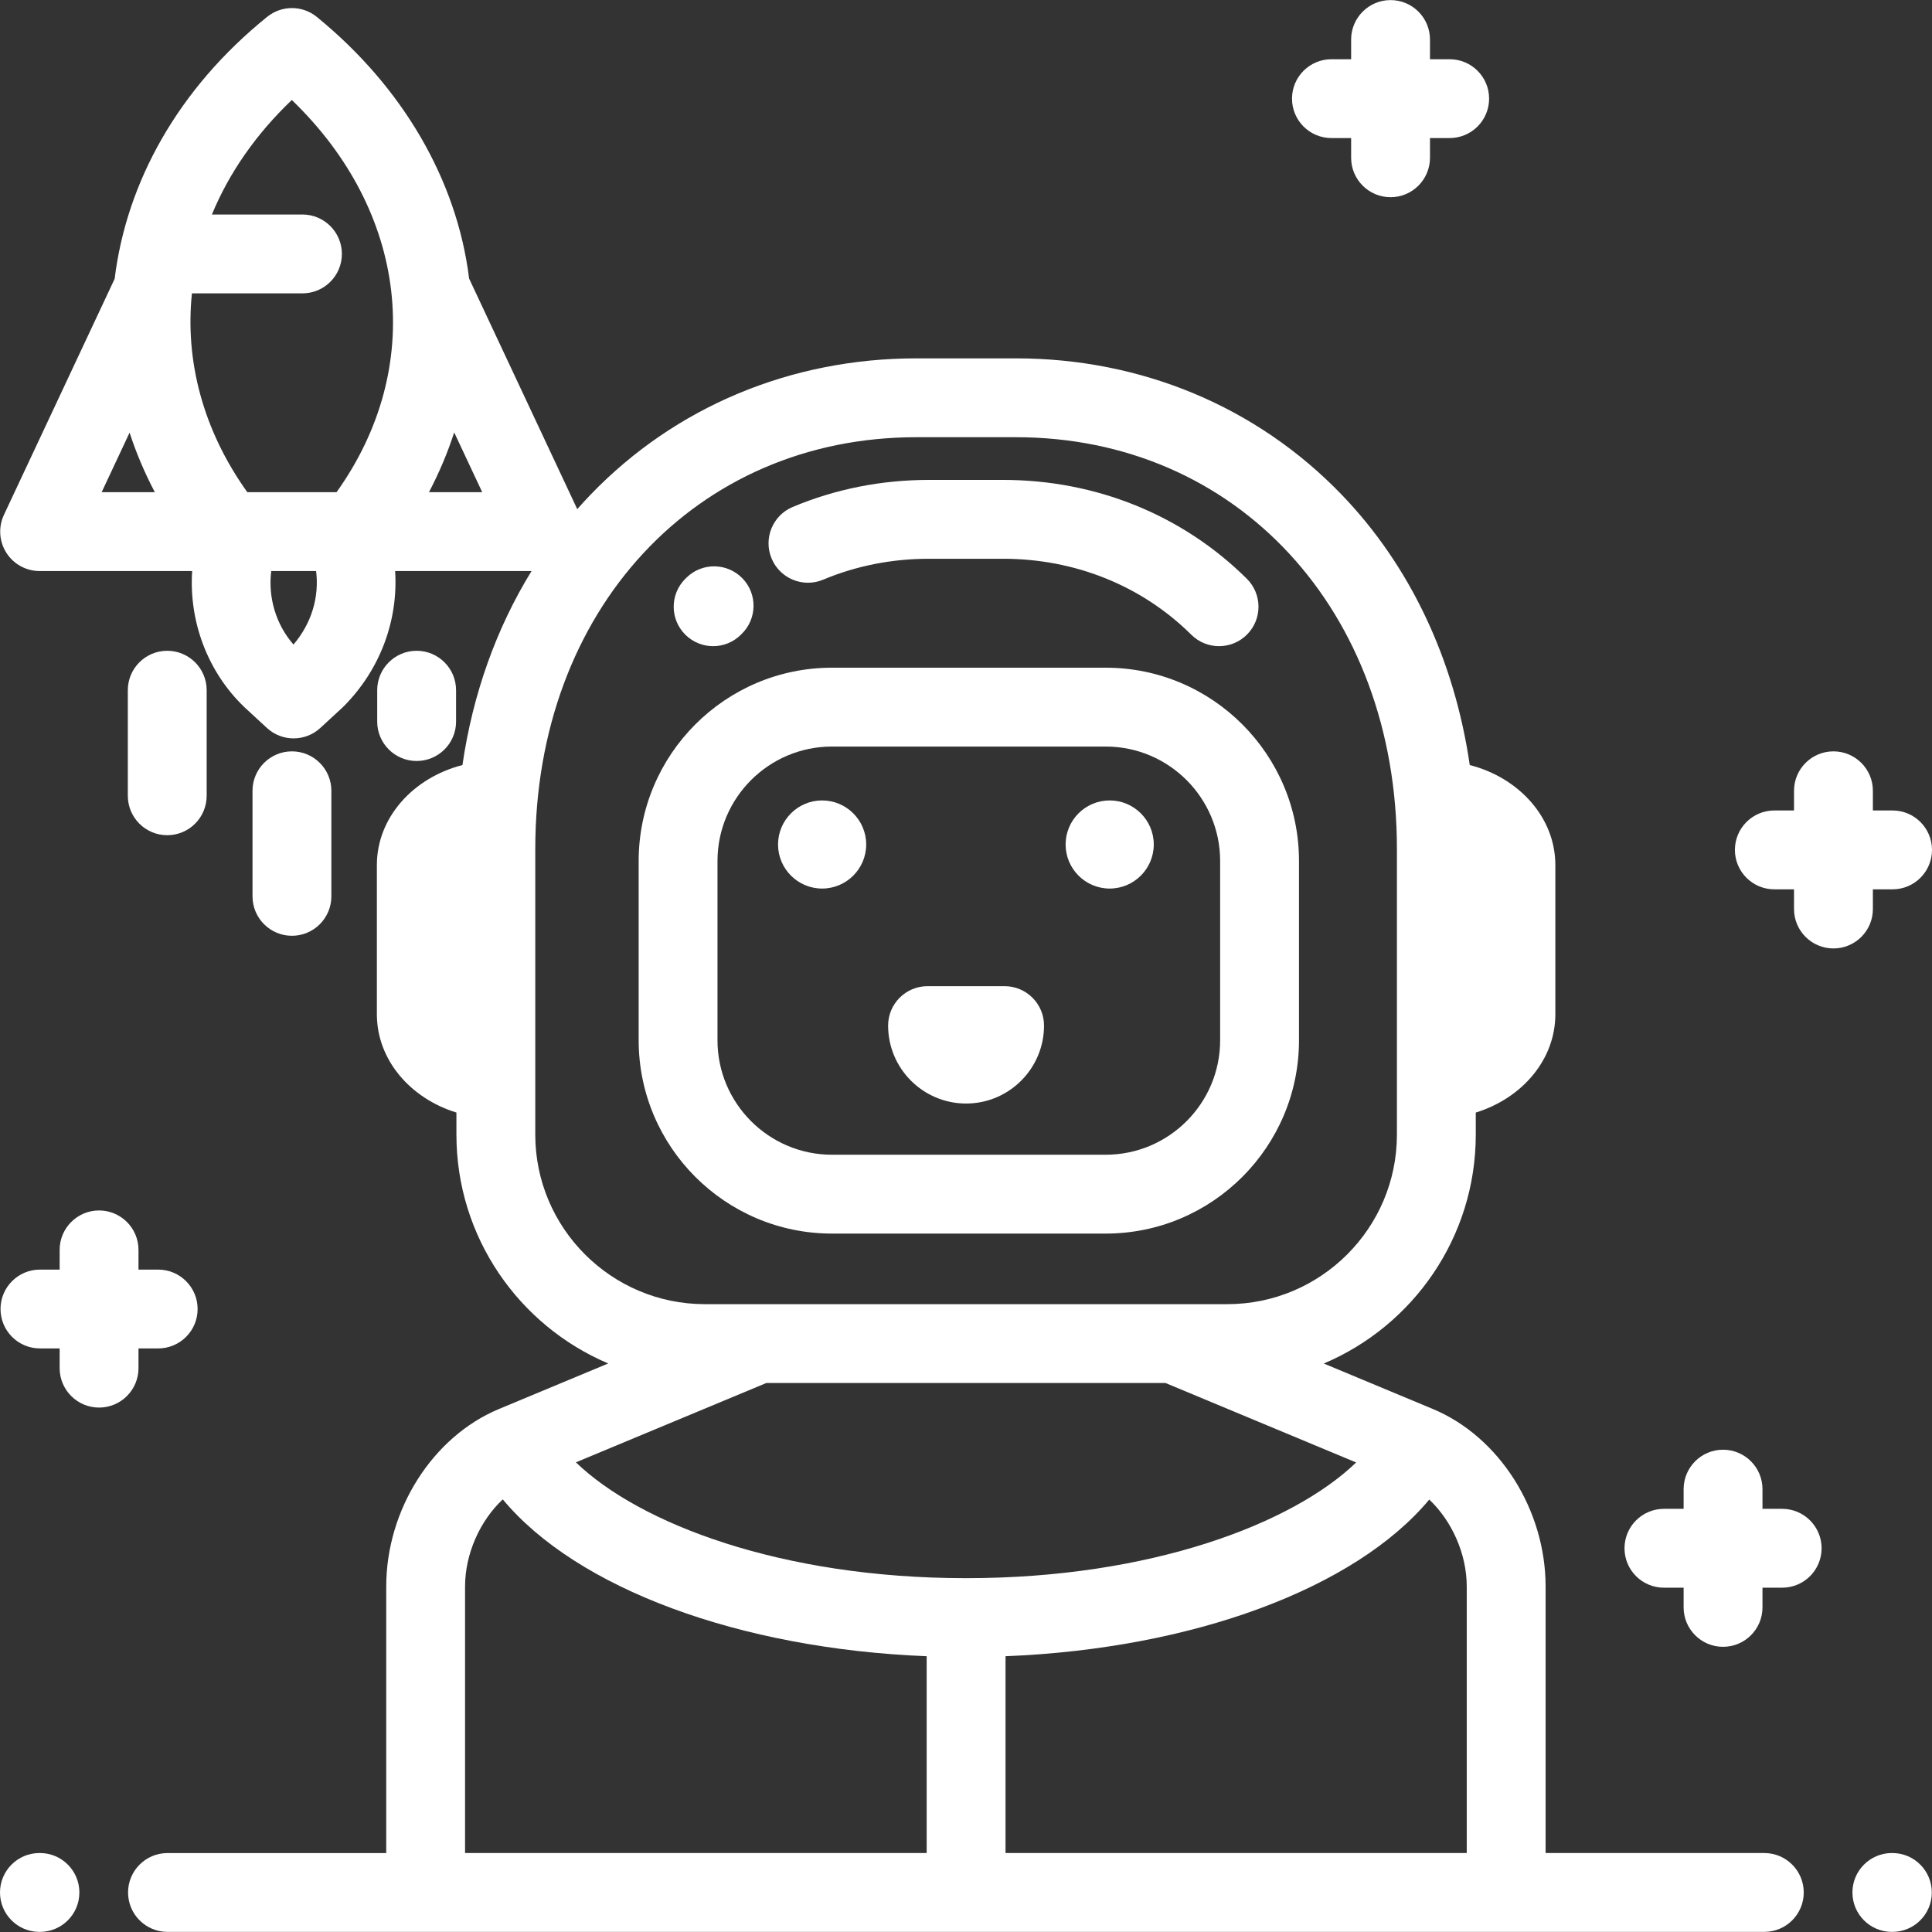 <svg xmlns="http://www.w3.org/2000/svg" width="70" height="70" viewBox="0 0 70 70">
  <rect x="0" y="0" width="70" height="70" fill="#333333" stroke="none"/>
  <g fill="#FFF">
    <path d="M40.206 29.001C39.326 29.001 38.609 29.717 38.609 30.597 38.609 31.478 39.326 32.194 40.206 32.194 41.086 32.194 41.803 31.478 41.803 30.597 41.803 29.717 41.086 29.001 40.206 29.001zM29.787 29.001C28.907 29.001 28.19 29.717 28.19 30.597 28.19 31.478 28.907 32.194 29.787 32.194 30.667 32.194 31.384 31.478 31.384 30.597 31.384 29.717 30.667 29.001 29.787 29.001zM36.398 35.731L33.607 35.731C32.818 35.731 32.178 36.37 32.178 37.159 32.178 38.716 33.445 39.983 35.003 39.983 36.56 39.983 37.827 38.716 37.827 37.159 37.827 36.37 37.187 35.731 36.398 35.731zM1.447 67.139L1.428 67.139C.64 67.139 0 67.779 0 68.568 0 69.357.64 69.996 1.428 69.996L1.447 69.996C2.236 69.996 2.876 69.357 2.876 68.568 2.876 67.779 2.236 67.139 1.447 67.139zM68.565 67.139L68.546 67.139C67.757 67.139 67.117 67.779 67.117 68.568 67.117 69.357 67.757 69.996 68.546 69.996L68.565 69.996C69.353 69.996 69.993 69.357 69.993 68.568 69.993 67.779 69.353 67.139 68.565 67.139zM52.524 2.146L51.811 2.146 51.811 1.432C51.811.643 51.171.003 50.382.003 49.594.003 48.954.643 48.954 1.432L48.954 2.146 48.24 2.146C47.452 2.146 46.812 2.785 46.812 3.574 46.812 4.363 47.451 5.002 48.24 5.002L48.954 5.002 48.954 5.716C48.954 6.505 49.594 7.145 50.382 7.145 51.171 7.145 51.811 6.505 51.811 5.716L51.811 5.002 52.524 5.002C53.313 5.002 53.953 4.363 53.953 3.574 53.953 2.785 53.313 2.146 52.524 2.146zM5.731 46L5.018 46 5.018 45.286C5.018 44.497 4.378 43.857 3.589 43.857 2.801 43.857 2.161 44.497 2.161 45.286L2.161 46 1.447 46C.658 46.0.019 46.639.019 47.428.019 48.217.658 48.856 1.447 48.856L2.161 48.856 2.161 49.57C2.161 50.359 2.801 50.999 3.589 50.999 4.378 50.999 5.018 50.359 5.018 49.57L5.018 48.856 5.731 48.856C6.52 48.856 7.16 48.217 7.16 47.428 7.16 46.639 6.52 46 5.731 46zM64.571 54.668L63.858 54.668 63.858 53.955C63.858 53.166 63.218 52.526 62.429 52.526 61.641 52.526 61.001 53.166 61.001 53.955L61.001 54.668 60.287 54.668C59.498 54.668 58.859 55.308 58.859 56.097 58.859 56.886 59.498 57.525 60.287 57.525L61.001 57.525 61.001 58.239C61.001 59.028 61.641 59.667 62.429 59.667 63.218 59.667 63.858 59.028 63.858 58.239L63.858 57.525 64.571 57.525C65.36 57.525 66 56.886 66 56.097 66 55.308 65.36 54.668 64.571 54.668zM68.572 29.365L67.858 29.365 67.858 28.651C67.858 27.862 67.218 27.223 66.429 27.223 65.641 27.223 65.001 27.862 65.001 28.651L65.001 29.365 64.287 29.365C63.499 29.365 62.859 30.005 62.859 30.794 62.859 31.582 63.499 32.222 64.287 32.222L65.001 32.222 65.001 32.936C65.001 33.725 65.641 34.364 66.429 34.364 67.218 34.364 67.858 33.725 67.858 32.936L67.858 32.222 68.572 32.222C69.36 32.222 70 31.582 70 30.794 70 30.005 69.36 29.365 68.572 29.365z"/>
    <path d="M40.062,24.192 L30.143,24.192 C26.281,24.192 23.14,27.334 23.14,31.196 L23.14,37.691 C23.14,41.553 26.281,44.695 30.143,44.695 L40.062,44.695 C43.924,44.695 47.065,41.553 47.065,37.691 L47.065,31.196 C47.065,27.334 43.924,24.192 40.062,24.192 Z M44.208,37.691 C44.208,39.978 42.348,41.838 40.062,41.838 L30.143,41.838 C27.857,41.838 25.996,39.978 25.996,37.691 L25.996,31.196 C25.996,28.909 27.856,27.049 30.143,27.049 L40.062,27.049 C42.348,27.049 44.208,28.909 44.208,31.196 L44.208,37.691 Z"/>
    <path d="M63.924,67.139 L56,67.139 L56,57.481 C56,54.697 54.319,52.052 51.914,51.05 L47.963,49.403 C51.196,48.037 53.47,44.833 53.47,41.109 L53.47,40.31 C55.147,39.793 56.353,38.394 56.353,36.752 L56.353,31.339 C56.353,29.627 55.042,28.178 53.252,27.719 C52.698,23.911 51.098,20.504 48.609,17.921 C45.542,14.737 41.351,12.984 36.807,12.984 L33.2,12.984 C28.657,12.984 24.466,14.737 21.399,17.921 C21.234,18.092 21.073,18.268 20.915,18.447 L16.996,10.091 C16.996,10.084 16.995,10.077 16.994,10.069 C16.546,6.508 14.588,3.15 11.48,0.614 C10.957,0.187 10.206,0.185 9.68,0.61 C6.454,3.215 4.584,6.598 4.154,10.102 L0.142,18.655 C-0.065,19.098 -0.032,19.615 0.23,20.028 C0.492,20.44 0.947,20.69 1.435,20.69 L6.962,20.69 C6.843,22.506 7.511,24.334 8.854,25.621 C8.86,25.627 8.867,25.633 8.873,25.639 L9.67,26.374 C9.943,26.627 10.291,26.753 10.638,26.753 C10.986,26.753 11.334,26.627 11.607,26.374 L12.404,25.639 C12.418,25.627 12.431,25.613 12.445,25.6 C13.777,24.268 14.432,22.474 14.316,20.69 L19.259,20.69 C17.981,22.764 17.129,25.15 16.755,27.719 C14.966,28.178 13.655,29.627 13.655,31.339 L13.655,36.752 C13.655,38.394 14.86,39.793 16.537,40.31 L16.537,41.109 C16.537,44.831 18.808,48.032 22.037,49.401 L18.08,51.05 C15.674,52.052 13.994,54.697 13.994,57.481 L13.994,67.14 L6.068,67.14 C5.28,67.14 4.64,67.779 4.64,68.568 C4.64,69.357 5.28,69.996 6.068,69.996 L63.924,69.996 C64.713,69.996 65.353,69.357 65.353,68.568 C65.353,67.779 64.713,67.139 63.924,67.139 Z M3.683,17.833 L4.695,15.675 C4.933,16.407 5.238,17.128 5.61,17.833 L3.683,17.833 Z M10.634,23.353 C9.996,22.626 9.709,21.646 9.827,20.69 L11.453,20.69 C11.572,21.634 11.286,22.588 10.634,23.353 Z M12.194,17.833 L8.96,17.833 C7.353,15.584 6.7,13.076 6.954,10.629 L10.958,10.629 C11.747,10.629 12.387,9.989 12.387,9.201 C12.387,8.412 11.747,7.772 10.958,7.772 L7.678,7.772 C8.29,6.287 9.258,4.877 10.573,3.623 C14.773,7.665 15.435,13.293 12.194,17.833 Z M15.542,17.833 C15.911,17.131 16.217,16.407 16.456,15.667 L17.472,17.833 L15.542,17.833 Z M19.394,41.109 L19.394,30.759 C19.394,22.115 25.2,15.841 33.2,15.841 L36.807,15.841 C44.807,15.841 50.613,22.115 50.613,30.759 L50.613,41.109 C50.613,44.496 47.857,47.252 44.47,47.252 L25.537,47.252 C22.15,47.252 19.394,44.496 19.394,41.109 Z M33.575,67.139 L16.85,67.139 L16.85,57.481 C16.85,56.293 17.396,55.094 18.216,54.325 C20.903,57.553 26.784,59.738 33.575,60.008 L33.575,67.139 Z M20.866,52.983 L27.765,50.109 L42.228,50.109 L49.136,52.988 C46.833,55.208 41.695,57.18 35.003,57.18 C28.306,57.18 23.168,55.206 20.866,52.983 Z M53.143,67.139 L53.143,67.139 L36.432,67.139 L36.432,60.008 C43.217,59.738 49.095,57.556 51.785,54.332 C52.6,55.102 53.143,56.297 53.143,57.481 L53.143,67.139 Z"/>
    <path d="M10.577 27.223C9.789 27.223 9.149 27.862 9.149 28.651L9.149 32.476C9.149 33.265 9.789 33.905 10.577 33.905 11.366 33.905 12.006 33.265 12.006 32.476L12.006 28.651C12.006 27.862 11.366 27.223 10.577 27.223zM6.059 23.579C5.271 23.579 4.631 24.219 4.631 25.008L4.631 28.832C4.631 29.621 5.271 30.261 6.059 30.261 6.848 30.261 7.488 29.621 7.488 28.832L7.488 25.008C7.488 24.218 6.848 23.579 6.059 23.579zM15.095 23.579C14.307 23.579 13.667 24.219 13.667 25.008L13.667 26.144C13.667 26.933 14.307 27.572 15.095 27.572 15.884 27.572 16.524 26.933 16.524 26.144L16.524 25.008C16.524 24.218 15.884 23.579 15.095 23.579zM26.899 20.953C26.349 20.387 25.444 20.373 24.879 20.923L24.825 20.976C24.269 21.536 24.271 22.44 24.831 22.996 25.109 23.273 25.474 23.412 25.838 23.412 26.205 23.412 26.572 23.271 26.851 22.99L26.869 22.972C27.435 22.423 27.448 21.518 26.899 20.953zM45.175 20.969C42.846 18.66 39.71 17.388 36.344 17.388L33.664 17.388C31.934 17.388 30.271 17.718 28.721 18.368 27.994 18.673 27.652 19.51 27.957 20.238 28.262 20.965 29.1 21.308 29.827 21.002 31.025 20.5 32.316 20.245 33.663 20.245L36.343 20.245C38.951 20.245 41.373 21.222 43.163 22.997 43.442 23.274 43.805 23.412 44.169 23.412 44.536 23.412 44.904 23.271 45.183 22.989 45.739 22.429 45.735 21.525 45.175 20.969z"/>
  </g>
</svg>
